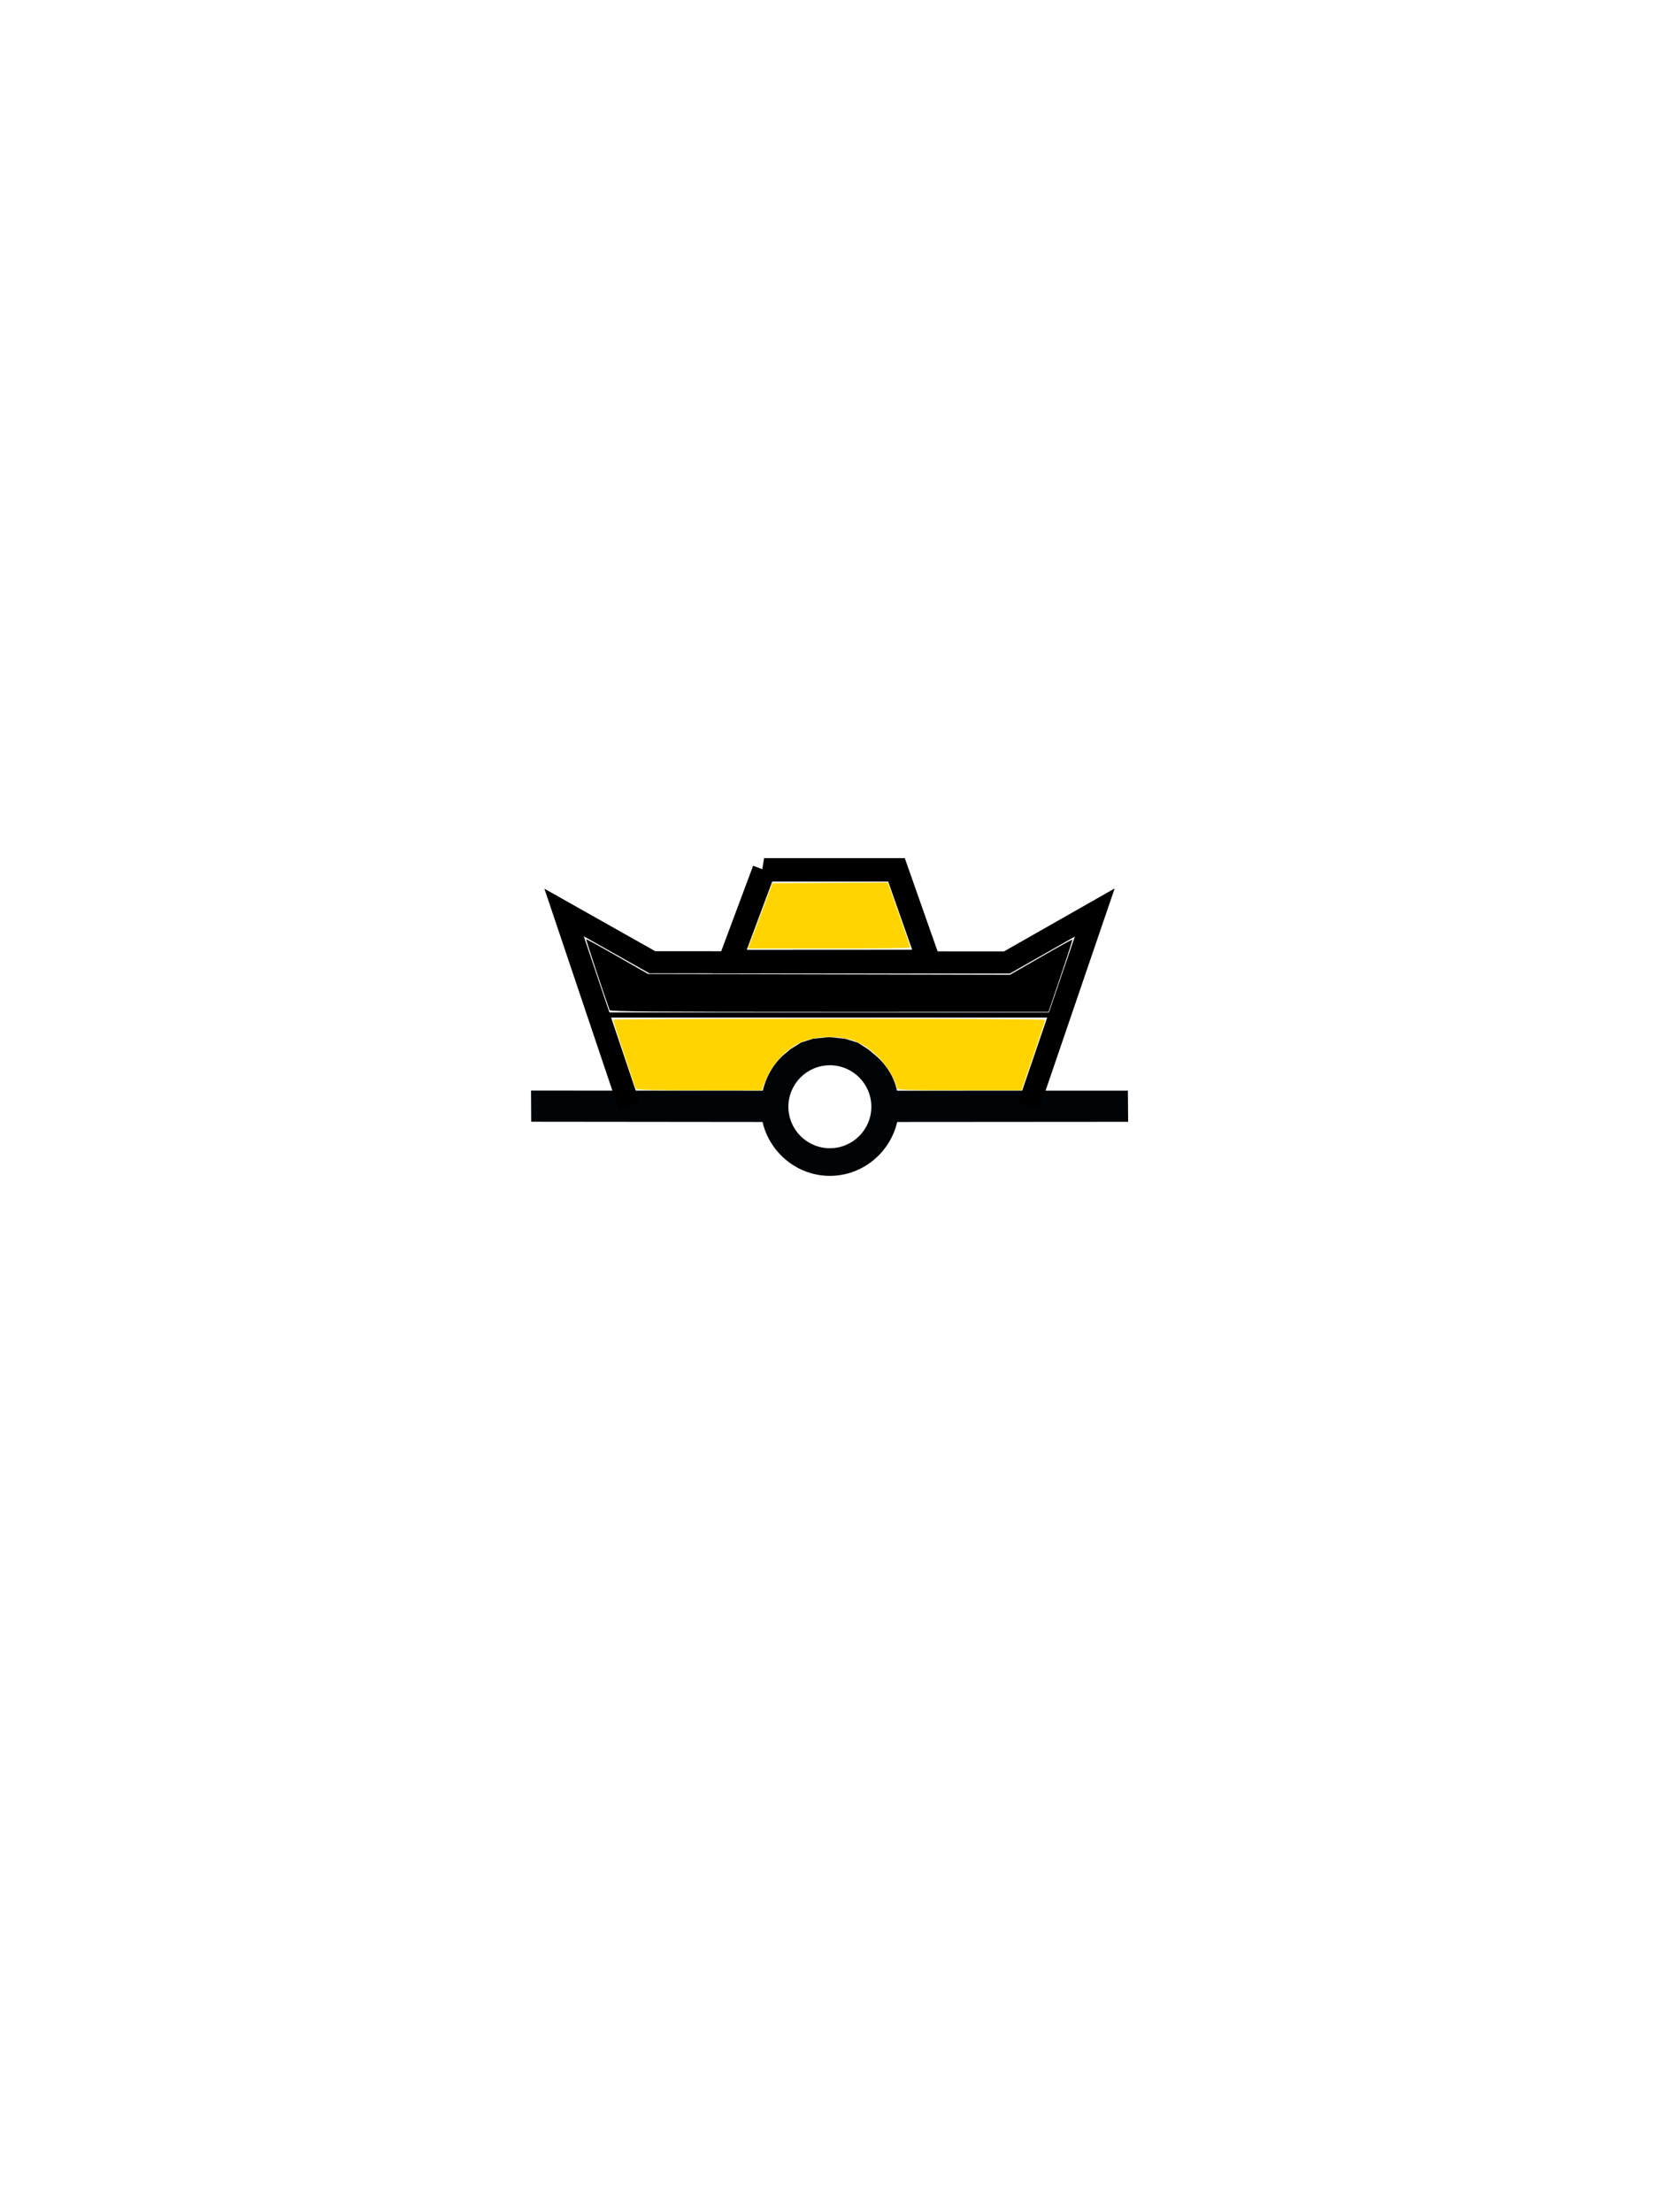 <svg xmlns="http://www.w3.org/2000/svg" height="400" version="1" width="300"><path d="M141.41 190.99c-1.704 1.65-2.925 3.84-3.478 6.224l-41.906-.022.03 5.634 41.833.044c1.286 5.533 6.254 9.744 12.177 9.744 5.925 0 10.893-4.208 12.178-9.744l41.76-.03-.045-5.635-41.737.01c-.587-2.53-1.822-4.512-3.688-6.2l-1.524-1.272-1.88-1.21-2.304-.716-2.91-.296-2.864.286-2.173.688-1.913 1.185-1.557 1.31zm8.656 1.624c4.14 0 7.5 3.36 7.5 7.5s-3.36 7.5-7.5 7.5-7.5-3.36-7.5-7.5 3.36-7.5 7.5-7.5z" fill="#000407" fill-rule="evenodd" /><path d="M138.17 157.28h23.944l5.827 16.564-35.958.02 6.188-16.584z" fill="none" stroke="#000" stroke-width="4.237" /><path d="M113.79 200l-11.787-35.008 15.957 8.998 64.123.036 15.884-9.034L186.004 200" fill="none" stroke="#000" stroke-width="4" /><path d="M109.36 183.06h81.603v.933H109.36z" /><path d="M135.62 170.582c.204-.513 1.2-3.172 2.213-5.91l1.843-4.975 10.433-.065 10.432-.064 2.03 5.796c1.118 3.187 2.032 5.875 2.032 5.973s-6.605.178-14.677.178H135.25l.37-.933zM114.96 196.83c-.415-1.103-4.097-12.278-4.097-12.434 0-.106 17.577-.192 39.06-.192s39.06.094 39.06.21c0 .176-1.94 5.975-3.78 11.296l-.495 1.43h-11.18c-8.73 0-11.2-.067-11.27-.31-1.012-3.528-3.958-6.94-7.29-8.438-2.818-1.27-7.736-1.163-10.503.227-2.156 1.08-4.33 3.278-5.44 5.5-.525 1.047-1.02 2.155-1.1 2.462l-.146.56h-11.352c-8.853 0-11.377-.07-11.468-.312z" fill="#ffd400" /><path d="M110.24 182.65c-1.218-3.426-4.307-12.754-4.244-12.818.048-.047 2.59 1.347 5.65 3.098l5.562 3.184 32.716.068 32.716.067 5.594-3.22c3.077-1.77 5.634-3.18 5.682-3.133s-.902 3.006-2.11 6.573l-2.2 6.485-39.628.003c-31.48.002-39.65-.06-39.738-.308z" /><ellipse cx="150" cy="200" fill="#333" opacity="0" rx="80" ry="80" /></svg>
